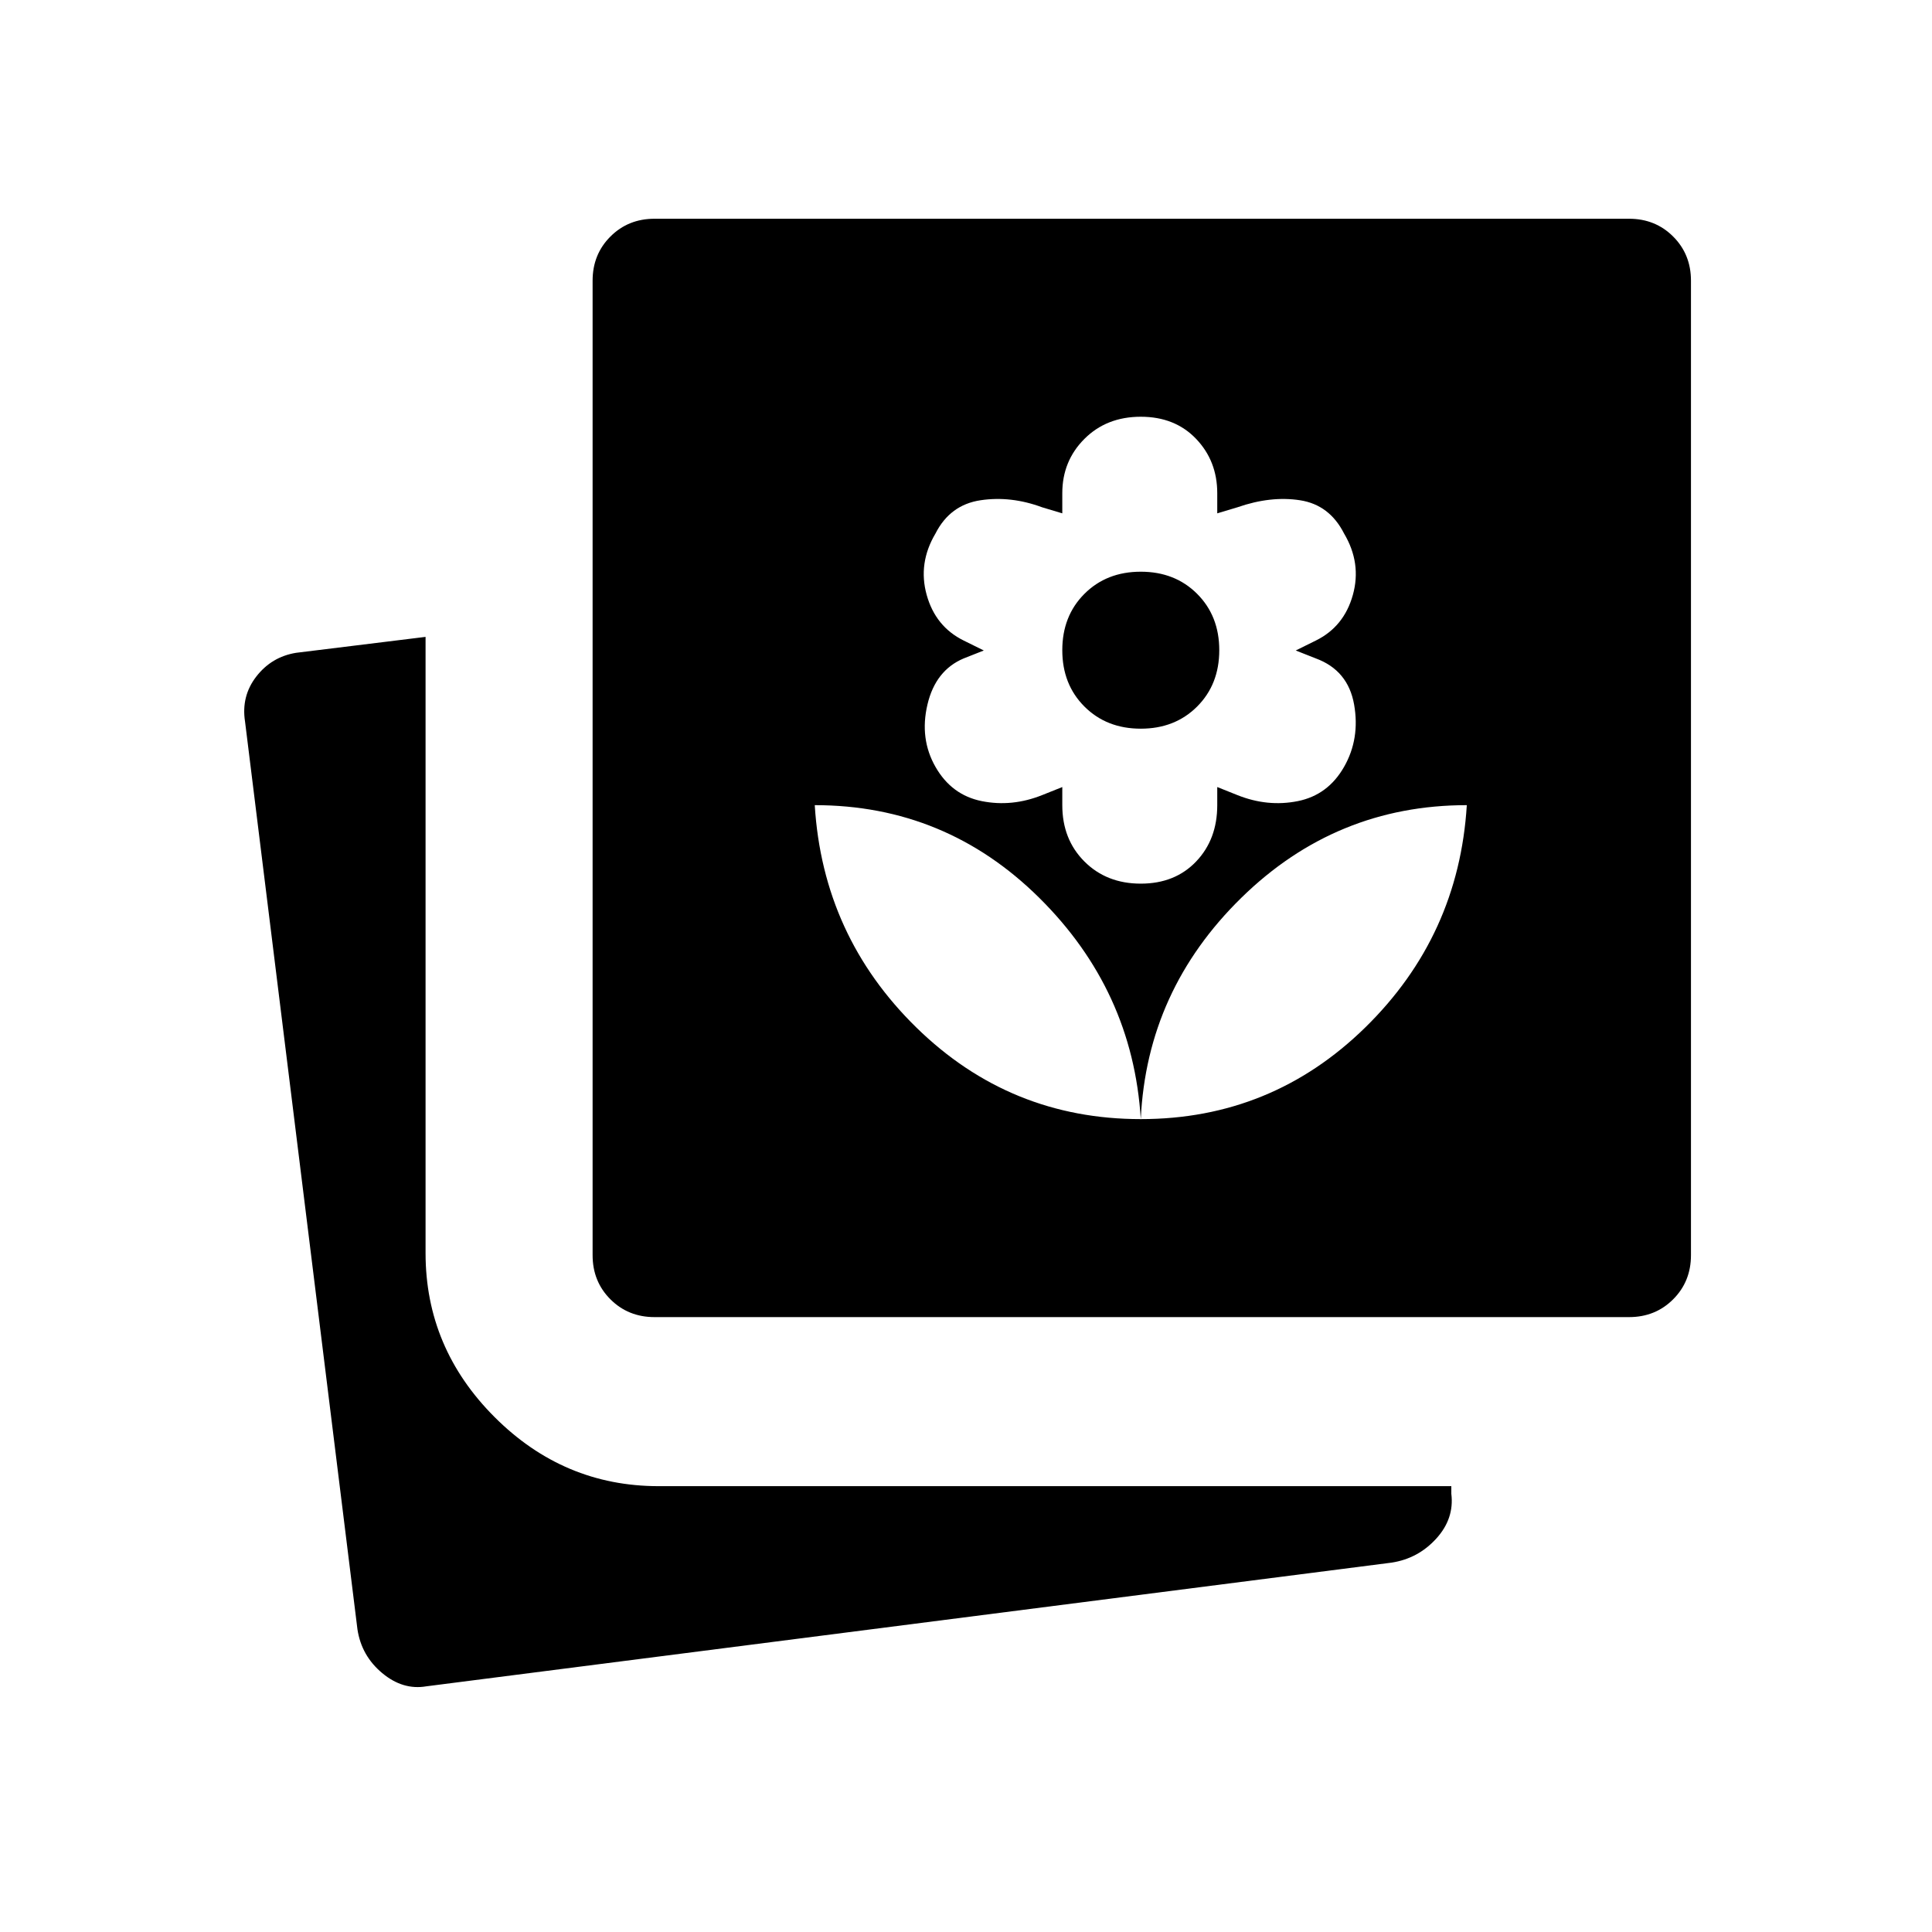 <svg xmlns="http://www.w3.org/2000/svg" height="20" viewBox="0 -960 960 960" width="20"><path d="M211.846-122.077q-11.641 2-21.936-6.577t-12.295-21.73l-55.846-451.001q-2-12.641 5.577-22.436t19.731-11.795l64.384-7.923v306.231q0 47.154 34.308 81.462t81.462 34.308h393.923v3.769q1.538 12.385-7.5 22.308-9.039 9.923-22.193 11.923l-479.615 61.461Zm113.385-183.461q-13.077 0-21.923-8.847-8.847-8.846-8.847-21.923v-484.231q0-13.077 8.847-21.923 8.846-8.846 21.923-8.846h484.231q13.077 0 21.923 8.846 8.846 8.846 8.846 21.923v484.231q0 13.077-8.846 21.923-8.846 8.847-21.923 8.847H325.231Zm241.615-98.385q-4-64-50.5-110t-111.5-46q4 65 50.5 110.5t111.5 45.5Zm0-117q17 0 27.5-11t10.5-28v-9l10 4q15 6 30 3t23-17q8-14 5-31t-19-22.906l-10-3.946 10-4.946q14-6.905 18.385-22.669 4.384-15.764-4.385-30.533-7.231-14.231-21.846-16.5t-31.154 3.5l-10 3v-10q0-16-10.5-27t-27.5-11q-17 0-28 11t-11 27v10l-10-3q-15.538-5.769-30.654-3.5-15.115 2.269-22.346 16.5-8.769 14.769-4.384 30.533 4.384 15.764 18.384 22.669l10 4.946-10 3.946q-14 5.906-18 22.906t4 31q8 14 23 17t30-3l10-4v9q0 17 11 28t28 11Zm0-77q-17 0-28-11t-11-28q0-17 11-28t28-11q17 0 28 11t11 28q0 17-11 28t-28 11Zm0 194q65 0 111.5-45.5t50.5-110.5q-65 0-112 46t-50 110Z"/></svg>